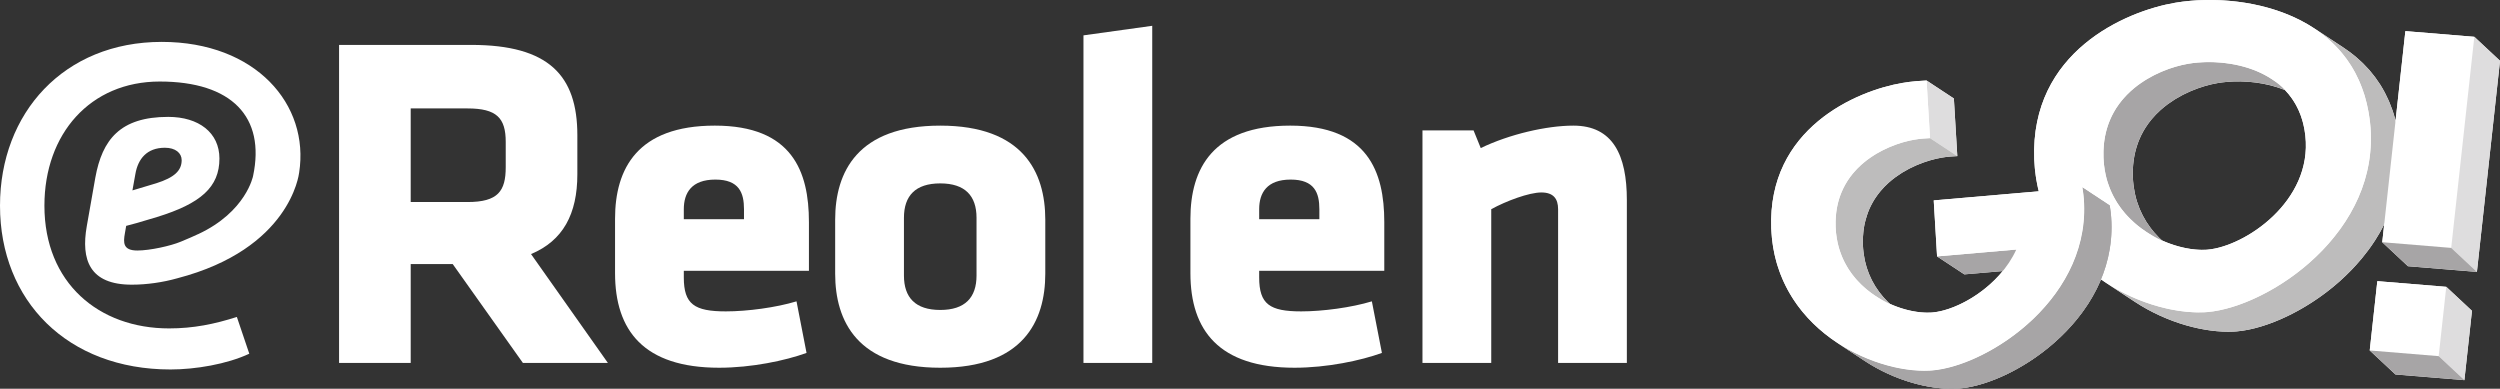 <?xml version="1.0" encoding="UTF-8" standalone="no"?>
<!-- Created with Inkscape (http://www.inkscape.org/) -->

<svg
   xmlns:dc="http://purl.org/dc/elements/1.1/"
   xmlns:cc="http://creativecommons.org/ns#"
   xmlns:rdf="http://www.w3.org/1999/02/22-rdf-syntax-ns#"
   xmlns:svg="http://www.w3.org/2000/svg"
   xmlns="http://www.w3.org/2000/svg"
   xmlns:sodipodi="http://sodipodi.sourceforge.net/DTD/sodipodi-0.dtd"
   xmlns:inkscape="http://www.inkscape.org/namespaces/inkscape"
   id="svg2"
   version="1.1"
   inkscape:version="0.91 r13725"
   xml:space="preserve"
   width="619.75"
   height="96.375"
   viewBox="0 0 619.75 96.375"
   sodipodi:docname="eReolenGo_hvid_u_bg_tagline.svg"><rect x="0" y="0" width="619.75" height="96.375" fill="#333333" stroke="none"/><defs
     id="defs6"><clipPath
       clipPathUnits="userSpaceOnUse"
       id="clipPath44"><path
         d="m 3697.81,55.484 -54.14,35.656 c 60.52,-39.855 130.34,-57.77 182.56,-55.254 1.94,0.094 3.94,0.231 5.94,0.406 113.73,9.855 321.6,147.504 299.69,349.18 -0.52,4.691 -1.2,9.121 -1.96,13.625 l 54.14,-35.657 c 0.76,-4.503 1.44,-8.933 1.96,-13.625 21.91,-201.675 -185.96,-339.324 -299.69,-349.179 -2,-0.176 -4,-0.312 -5.94,-0.406 C 3828.15,-2.285 3758.33,15.629 3697.81,55.484 Z"
         id="path46"
         inkscape:connector-curvature="0" /></clipPath></defs><sodipodi:namedview
     pagecolor="#ffffff"
     bordercolor="#666666"
     borderopacity="1"
     objecttolerance="10"
     gridtolerance="10"
     guidetolerance="10"
     inkscape:pageopacity="0"
     inkscape:pageshadow="2"
     inkscape:window-width="2495"
     inkscape:window-height="1416"
     id="namedview4"
     showgrid="false"
     inkscape:zoom="0.59217426"
     inkscape:cx="-368.13488"
     inkscape:cy="48.1875"
     inkscape:window-x="1985"
     inkscape:window-y="24"
     inkscape:window-maximized="1"
     inkscape:current-layer="svg2" /><g
     id="g10"
     inkscape:groupmode="layer"
     inkscape:label="ink_ext_XXXXXX"
     transform="matrix(1.25,0,0,-1.25,0,96.375)"><g
       id="g12"
       transform="scale(0.1,0.1)"><path
         d="m 1002.96,489.68 c 0,47.34 -17.987,66.285 -75.749,66.285 l -112.699,0 0,-185.629 112.699,0 c 60.598,0 75.749,21.797 75.749,69.137 l 0,50.207 z m -105.097,-242.43 -83.351,0 0,-196.07 -142.067,0 0,630.758 262.336,0 c 153.429,0 210.229,-60.629 210.229,-179 l 0,-77.696 c 0,-78.566 -28.39,-131.613 -91.86,-158.109 l 152.47,-215.953 -168.56,0 L 897.863,247.25"
         style="fill:#ffffff;fill-opacity:1;fill-rule:nonzero;stroke:none"
         id="path14"
         inkscape:connector-curvature="0" /><path
         d="m 1475.49,356.141 c 0,32.199 -9.45,58.714 -56.8,58.714 -47.36,0 -62.56,-26.515 -62.56,-58.714 l 0,-19.887 119.36,0 0,19.887 z m -119.36,-122.149 0,-13.258 c 0,-53.043 20.84,-67.273 83.36,-67.273 42.59,0 99.45,7.566 140.16,19.918 l 19.88,-102.277 c -41.65,-15.172 -108.89,-29.383 -173.31,-29.383 -149.63,0 -206.44,73.883 -206.44,187.523 l 0,107.949 c 0,99.446 44.51,184.676 197.9,184.676 153.46,0 186.6,-90.918 186.6,-191.285 l 0,-96.59 -248.15,0"
         style="fill:#ffffff;fill-opacity:1;fill-rule:nonzero;stroke:none"
         id="path16"
         inkscape:connector-curvature="0" /><path
         d="m 1936.65,224.5 0,114.613 c 0,43.547 -22.73,68.18 -71.95,68.18 -49.3,0 -71.99,-24.633 -71.99,-68.18 l 0,-114.613 c 0,-43.562 22.69,-68.195 71.99,-68.195 49.22,0 71.95,24.633 71.95,68.195 m -280.35,3.777 0,107.008 c 0,94.731 44.53,186.57 208.4,186.57 163.81,0 208.32,-91.839 208.32,-186.57 l 0,-107.008 c 0,-94.695 -44.51,-186.57 -208.32,-186.57 -163.87,0 -208.4,91.875 -208.4,186.57"
         style="fill:#ffffff;fill-opacity:1;fill-rule:nonzero;stroke:none"
         id="path18"
         inkscape:connector-curvature="0" /><path
         d="m 2285.11,719.824 -136.38,-18.945 0,-649.688 136.38,0 0,668.633"
         style="fill:#ffffff;fill-opacity:1;fill-rule:nonzero;stroke:none"
         id="path20"
         inkscape:connector-curvature="0" /><path
         d="m 2616.56,356.141 c 0,32.199 -9.46,58.714 -56.85,58.714 -47.36,0 -62.51,-26.515 -62.51,-58.714 l 0,-19.887 119.36,0 0,19.887 z m -119.36,-122.149 0,-13.258 c 0,-53.043 20.84,-67.273 83.35,-67.273 42.61,0 99.46,7.566 140.13,19.918 L 2740.6,71.102 c -41.65,-15.172 -108.92,-29.383 -173.31,-29.383 -149.63,0 -206.45,73.883 -206.45,187.523 l 0,107.949 c 0,99.446 44.52,184.676 197.91,184.676 153.46,0 186.57,-90.918 186.57,-191.285 l 0,-96.59 -248.12,0"
         style="fill:#ffffff;fill-opacity:1;fill-rule:nonzero;stroke:none"
         id="path22"
         inkscape:connector-curvature="0" /><path
         d="m 3090.02,51.191 0,304.957 c 0,20.844 -9.45,33.161 -33.18,33.161 -24.63,0 -70.06,-17.067 -99.41,-33.161 l 0,-304.957 -136.39,0 0,461.204 101.32,0 14.25,-35.04 c 56.82,27.454 130.7,44.504 183.71,44.504 78.61,0 106.06,-58.699 106.06,-147.722 l 0,-322.946 -136.36,0"
         style="fill:#ffffff;fill-opacity:1;fill-rule:nonzero;stroke:none"
         id="path24"
         inkscape:connector-curvature="0" /><path
         d="m 268.484,425.938 c 5.196,29.945 22.789,52.05 58.579,52.05 20.843,0 33.226,-10.402 33.226,-24.718 0,-20.84 -14.98,-34.473 -50.137,-45.629 -31.894,-9.739 -36.472,-11.02 -47.527,-14.266 l 5.859,32.563 z m 52.258,261.976 C 126.621,687.914 0,546.82 0,363.086 0,174.641 133.559,38.262 338.102,38.262 c 49.25,0 111.742,10.402 156.296,31.262 l -24.652,72.915 c -44.504,-14.215 -86.187,-22.739 -134.465,-22.739 -139.215,0 -247.199,89.961 -247.199,243.387 0,142.973 91.313,246.227 228.629,246.227 143.039,0 209.937,-70.266 185.219,-187.184 0,0 -13.563,-71.121 -109.094,-115.555 l -0.035,0.071 c -13.598,-6.325 -13.531,-6.204 -33.895,-14.797 -20.363,-8.59 -61.789,-17.664 -86.511,-17.664 -28.665,0 -28.032,15.648 -24.754,33.879 l 2.597,14.996 c 15,3.894 22.789,5.843 61.227,17.582 86.562,26.699 123.719,59.261 123.719,115.91 0,51.422 -41.032,82.648 -101.594,82.648 -95.719,0 -130.875,-45.543 -144.527,-120.402 L 172.098,322.41 c -11.7,-66.422 5.211,-115.98 89.226,-115.98 29.828,0 61.571,4.562 90.426,12.711 223.484,58.304 240.895,205.668 241.477,209.308 21.128,135.18 -85.914,259.465 -272.485,259.465"
         style="fill:#ffffff;fill-opacity:1;fill-rule:nonzero;stroke:none"
         id="path26"
         inkscape:connector-curvature="0" /><path
         d="m 4701.29,478.117 c 0,0 0,-0.015 0,-0.019 0.16,2.601 0.39,5.183 0.49,7.808 l 0,-0.011 c -0.1,-2.618 -0.33,-5.184 -0.49,-7.778 z m -2.33,-22.722 c 0,-0.008 0,-0.016 0,-0.016 0.48,3.34 0.95,6.691 1.32,10.078 0,0 0,-0.008 0,-0.012 -0.37,-3.379 -0.84,-6.718 -1.32,-10.05 z m -3.25,-18.266 c 0,-0.016 -0.01,-0.031 -0.01,-0.043 0.75,3.519 1.49,7.043 2.11,10.613 l 0,-0.015 c -0.62,-3.551 -1.36,-7.051 -2.1,-10.555 z m -4.82,-19.508 c -0.01,-0.035 -0.02,-0.07 -0.03,-0.109 1.18,4.117 2.32,8.25 3.32,12.441 l 0,-0.004 c -0.99,-4.156 -2.13,-8.25 -3.29,-12.328 z m -6.85,-21.258 c 0,-0.004 0,-0.008 -0.01,-0.011 2.02,5.457 3.87,10.992 5.57,16.593 l 0,-0.004 c -1.7,-5.597 -3.55,-11.128 -5.56,-16.578 z m -6.62,-16.429 -0.01,-0.012 c 1.73,3.965 3.31,8 4.87,12.047 -0.01,-0.043 -0.03,-0.086 -0.05,-0.125 -1.54,-4 -3.1,-7.992 -4.81,-11.91 z m -7.46,-15.883 -0.01,0 c 1.63,3.23 3.14,6.527 4.66,9.82 -0.01,-0.012 -0.01,-0.019 -0.02,-0.031 -1.51,-3.281 -3.01,-6.567 -4.63,-9.789 z m -8.73,-16.231 c 0,-0.007 -0.01,-0.011 -0.01,-0.011 1.36,2.355 2.61,4.781 3.9,7.175 0,-0.007 0,-0.011 -0.01,-0.019 -1.29,-2.383 -2.53,-4.797 -3.88,-7.145 z m -9.52,-15.613 -0.01,-0.008 c 1.41,2.184 2.73,4.438 4.1,6.66 -0.03,-0.039 -0.05,-0.074 -0.07,-0.113 -1.34,-2.18 -2.64,-4.394 -4.02,-6.539 z m -14.97,-21.266 c 0.97,1.278 1.96,2.528 2.91,3.821 -0.95,-1.282 -1.94,-2.532 -2.9,-3.809 0,-0.004 -0.01,-0.008 -0.01,-0.012 z m -13.28,-16.648 c -0.01,-0.004 -0.01,-0.008 -0.01,-0.008 1.26,1.488 2.52,2.973 3.76,4.481 -0.01,-0.004 -0.01,-0.008 -0.01,-0.008 -1.23,-1.508 -2.49,-2.985 -3.74,-4.465 z m -41.75,-42.828 0,-0.008 c 0.86,0.77 1.7,1.586 2.56,2.363 0,0 0,-0.007 -0.01,-0.011 -0.85,-0.774 -1.69,-1.582 -2.55,-2.344 z m -12.99,-11.106 c 0,-0.004 -0.01,-0.004 -0.01,-0.004 2.55,2.09 5.05,4.262 7.57,6.422 0,0 -0.01,-0.004 -0.01,-0.007 -2.51,-2.157 -5.01,-4.321 -7.55,-6.411 z m -13.28,-10.507 c -0.01,-0.004 -0.02,-0.008 -0.02,-0.016 2.51,1.918 5,3.898 7.49,5.879 l -0.01,-0.004 c -2.48,-1.973 -4.96,-3.949 -7.46,-5.859 z m -13.54,-9.911 c 0,-0.003 0,-0.007 0,-0.007 2.52,1.777 5.02,3.621 7.53,5.464 -0.02,-0.015 -0.04,-0.027 -0.06,-0.039 -2.48,-1.828 -4.96,-3.652 -7.47,-5.418 z m -13.7,-9.289 c 0,-0.004 -0.01,-0.011 -0.02,-0.015 2.53,1.648 5.05,3.351 7.56,5.066 -0.01,-0.008 -0.02,-0.015 -0.03,-0.023 -2.5,-1.7 -5,-3.391 -7.51,-5.028 z m -13.82,-8.66 c 0,-0.004 0,-0.008 0,-0.008 2.52,1.524 5.05,3.094 7.57,4.684 -0.01,-0.008 -0.02,-0.016 -0.03,-0.02 -2.51,-1.578 -5.02,-3.14 -7.54,-4.656 z m -13.85,-8.004 c -0.01,-0.008 -0.01,-0.008 -0.01,-0.008 2.51,1.391 5.02,2.825 7.54,4.286 l -0.01,-0.008 c -2.51,-1.453 -5.01,-2.883 -7.52,-4.27 z m -13.87,-7.367 c -0.01,0 -0.02,-0.004 -0.02,-0.008 2.51,1.274 5.02,2.578 7.54,3.922 -0.01,-0.008 -0.02,-0.008 -0.03,-0.012 -2.5,-1.335 -5,-2.632 -7.49,-3.902 z m -13.83,-6.699 c -0.01,-0.004 -0.01,-0.008 -0.02,-0.012 2.5,1.156 5,2.336 7.52,3.559 0,0 -0.01,-0.004 -0.02,-0.008 -2.5,-1.215 -4.99,-2.391 -7.48,-3.539 z m -27.27,-11.367 c -0.01,-0.004 -0.02,-0.008 -0.03,-0.008 2.49,0.918 4.97,1.844 7.48,2.84 0,0 -0.01,-0.004 -0.02,-0.004 -2.49,-0.988 -4.96,-1.91 -7.43,-2.828 z m -13.31,-4.633 c -0.01,-0.004 -0.02,-0.004 -0.03,-0.008 2.46,0.797 4.91,1.594 7.4,2.465 0,0 -0.01,-0.004 -0.02,-0.008 -2.47,-0.867 -4.91,-1.656 -7.35,-2.449 z m -12.3,-3.707 c 2.18,0.609 4.35,1.191 6.55,1.863 l -0.01,-0.004 c -2.2,-0.668 -4.37,-1.261 -6.54,-1.859 z m -24.43,-5.602 c 1.94,0.34 3.84,0.633 5.81,1.032 l -0.01,0 c -1.97,-0.399 -3.88,-0.711 -5.8,-1.032 z m -17.61,-2.437 c -2.16,-0.188 -4.3,-0.336 -6.4,-0.438 2.1,0.102 4.24,0.25 6.4,0.438 3.73,0.32 7.55,0.781 11.45,1.355 l 0,0 c -3.9,-0.574 -7.73,-1.035 -11.45,-1.355 z m -40.87,0.5 c 1.2,-0.113 2.37,-0.176 3.56,-0.274 -1.19,0.098 -2.36,0.161 -3.56,0.274 z m -19.35,2.5 c 1.17,-0.188 2.36,-0.41 3.52,-0.582 -1.16,0.172 -2.35,0.394 -3.52,0.582 z m 35.08,-3.473 c 1.41,-0.051 2.82,-0.101 4.21,-0.125 -1.39,0.024 -2.8,0.074 -4.21,0.125 z m -129.01,32.516 c 0.84,-0.387 1.67,-0.805 2.5,-1.184 -0.31,0.145 -0.63,0.258 -0.94,0.403 -0.53,0.238 -1.04,0.539 -1.56,0.781 z m -23.74,11.933 c -0.18,0.098 -0.35,0.207 -0.52,0.301 0.17,-0.094 0.34,-0.203 0.52,-0.301 z M 3712.45,56.227 c 1.01,-0.379 2.03,-0.781 3.04,-1.152 -0.41,0.152 -0.82,0.254 -1.23,0.406 -0.6,0.223 -1.21,0.519 -1.81,0.746 z m -45.59,20.938 c -0.14,0.082 -0.29,0.172 -0.44,0.254 0.15,-0.082 0.3,-0.172 0.44,-0.254 z m -25.31,229.477 c -0.53,4.562 -0.95,9.191 -1.13,13.964 0.18,-4.773 0.6,-9.402 1.13,-13.964 z m -0.3,39.461 c -0.27,-2.664 -0.48,-5.368 -0.63,-8.122 -0.07,-1.359 -0.15,-2.718 -0.2,-4.101 -0.1,-3.156 -0.1,-6.375 -0.04,-9.645 0,-0.011 0,-0.027 0,-0.039 -0.15,7.61 0.16,14.907 0.87,21.907 z m 49.93,97.988 0,0 c -2.59,-2.336 -5.13,-4.766 -7.6,-7.285 -0.53,-0.547 -1.05,-1.117 -1.58,-1.672 -2.06,-2.164 -4.07,-4.399 -6.02,-6.699 -0.01,-0.004 -0.01,-0.008 -0.01,-0.012 4.78,5.621 9.86,10.851 15.21,15.668 z m 105.47,49.941 c -3.52,-0.593 -7.26,-1.343 -11.17,-2.246 -0.18,-0.043 -0.37,-0.094 -0.56,-0.137 -3.75,-0.875 -7.64,-1.894 -11.66,-3.07 -0.32,-0.098 -0.66,-0.203 -0.99,-0.301 -3.91,-1.164 -7.92,-2.468 -12,-3.929 13.27,4.75 25.8,7.894 36.38,9.683 z m -49.92,-15.019 c -0.5,-0.211 -1,-0.434 -1.5,-0.653 -4.08,-1.793 -8.19,-3.738 -12.3,-5.843 8.76,4.492 17.53,8.254 26.02,11.347 -4.02,-1.465 -8.1,-3.078 -12.22,-4.851 z m -27.62,-14.242 c -0.52,-0.317 -1.04,-0.629 -1.55,-0.95 -4.07,-2.531 -8.09,-5.246 -12.03,-8.129 -0.47,-0.339 -0.94,-0.671 -1.4,-1.015 -4,-2.977 -7.9,-6.141 -11.7,-9.496 l 0,-0.004 c 12.44,10.988 26.09,19.894 39.82,26.992 -0.3,-0.156 -0.6,-0.313 -0.9,-0.469 -4.1,-2.144 -8.19,-4.453 -12.24,-6.929 z M 3691.09,65.047 c -0.71,0.324 -1.42,0.68 -2.13,1.008 0.71,-0.328 1.42,-0.684 2.13,-1.008 z m 8.61,133.859 c 0.07,-0.062 0.14,-0.133 0.22,-0.199 -6.29,5.356 -12.27,11.172 -17.86,17.457 2.65,-2.98 5.37,-5.879 8.19,-8.648 0.57,-0.563 1.16,-1.09 1.74,-1.645 2.51,-2.402 5.08,-4.723 7.71,-6.965 z m -27.79,29.809 c 0.71,-0.969 1.43,-1.91 2.16,-2.86 1.8,-2.351 3.66,-4.644 5.56,-6.886 0.15,-0.172 0.29,-0.352 0.43,-0.531 -5.07,5.906 -9.78,12.21 -14.07,18.917 1.89,-2.957 3.86,-5.839 5.92,-8.64 z m -7.6,184.105 c 3.17,4.891 6.59,9.524 10.22,13.91 l -0.01,-0.003 c -3.62,-4.383 -7.04,-9.012 -10.21,-13.903 l 0,-0.004 z m 0,-172.754 c -1.73,2.821 -3.38,5.707 -4.94,8.668 1.56,-2.961 3.22,-5.839 4.94,-8.668 z m -7.8,159.145 c 2.28,4.516 4.73,8.871 7.39,13.012 0,0 0,0 0,-0.004 -2.65,-4.137 -5.1,-8.485 -7.38,-12.992 0,-0.008 0,-0.012 -0.01,-0.016 z m -2.84,-138.516 c 1.22,-2.855 2.52,-5.652 3.88,-8.394 0.47,-0.942 0.93,-1.891 1.41,-2.824 -2.37,4.535 -4.53,9.234 -6.5,14.093 0.4,-0.965 0.8,-1.922 1.21,-2.875 z m -3.38,124.348 c 1.66,4.379 3.46,8.629 5.46,12.699 0,-0.004 0,-0.008 0,-0.012 -2,-4.066 -3.8,-8.308 -5.45,-12.679 0,-0.004 0,-0.004 -0.01,-0.008 z m -5.08,-16.188 c 1.21,4.778 2.62,9.387 4.21,13.844 -1.59,-4.457 -3,-9.066 -4.21,-13.844 z m 6.84,-104.242 c -1.24,3.11 -2.38,6.289 -3.44,9.532 1.06,-3.239 2.2,-6.422 3.44,-9.532 z m -9.24,92.785 c 0.44,2.54 0.92,5.043 1.47,7.5 l 0,-0.003 c -0.35,-1.579 -0.7,-3.161 -1.01,-4.774 -0.17,-0.894 -0.31,-1.812 -0.46,-2.723 z m -1.09,-7.054 c 0.21,1.676 0.47,3.328 0.73,4.972 -0.26,-1.644 -0.52,-3.296 -0.73,-4.972 z m 2.09,-57.805 c 0.25,-1.266 0.49,-2.539 0.77,-3.785 0.89,-3.957 1.91,-7.824 3.06,-11.606 -2.73,8.977 -4.73,18.469 -5.95,28.446 0.14,-1.039 0.28,-2.078 0.42,-3.114 0.48,-3.375 1.04,-6.687 1.7,-9.941 z m 64.13,-100.289 c 0.88,-0.676 1.76,-1.375 2.65,-2.035 2.69,-1.981 5.42,-3.891 8.18,-5.723 -5.66,3.746 -11.17,7.836 -16.49,12.227 0,-0.004 0,-0.004 0.01,-0.008 1.85,-1.531 3.74,-3.008 5.65,-4.461 z m 97.41,-156.297 c 0.56,-0.027 1.1,-0.023 1.66,-0.047 -0.56,0.023 -1.1,0.019 -1.66,0.047 z m -22.22,2.082 c 0.91,-0.121 1.82,-0.215 2.73,-0.332 -0.92,0.117 -1.81,0.207 -2.73,0.332 z m -23.14,4.094 c 1.09,-0.234 2.18,-0.453 3.26,-0.68 -1.09,0.227 -2.17,0.445 -3.26,0.68 z m -23.7,6.082 c 1.12,-0.332 2.25,-0.668 3.37,-0.988 -1.12,0.32 -2.24,0.656 -3.37,0.988 z m 436.25,437.191 c -0.3,-2.871 -0.52,-5.789 -0.69,-8.754 0.17,2.965 0.39,5.883 0.69,8.754 z m -0.9,-13.168 c -0.11,-3.402 -0.11,-6.879 -0.04,-10.406 -0.07,3.527 -0.07,7.004 0.04,10.406 z m 54.62,118.633 0,-0.004 c -2.79,-2.511 -5.52,-5.125 -8.17,-7.836 -0.58,-0.586 -1.13,-1.195 -1.7,-1.793 -2.21,-2.328 -4.37,-4.73 -6.48,-7.207 5.14,6.043 10.61,11.664 16.35,16.84 z m 88.19,47.821 c -0.32,-0.094 -0.64,-0.196 -0.96,-0.29 -4.21,-1.253 -8.53,-2.656 -12.93,-4.234 -0.47,-0.164 -0.93,-0.34 -1.39,-0.512 -4.33,-1.574 -8.72,-3.308 -13.15,-5.211 -0.54,-0.238 -1.09,-0.48 -1.64,-0.718 -4.38,-1.922 -8.79,-4.012 -13.2,-6.274 -0.51,-0.254 -1,-0.515 -1.51,-0.777 15.31,7.984 30.7,13.891 44.78,18.016 z m 43.84,8.257 c 5.47,0.477 11.13,0.762 16.92,0.883 -5.79,-0.121 -11.45,-0.406 -16.92,-0.883 -6.48,-0.558 -12.7,-1.359 -18.59,-2.363 -3.79,-0.637 -7.82,-1.445 -12.02,-2.414 4.2,0.969 8.23,1.777 12.02,2.414 5.89,1.004 12.11,1.805 18.59,2.363 z m 34.87,0.645 c -5.61,0.254 -11.14,0.34 -16.55,0.254 5.42,0.086 10.94,0.004 16.55,-0.254 z m 95.51,-23.785 c 5.62,-2.875 11.11,-6.02 16.39,-9.489 -5.28,3.469 -10.77,6.614 -16.39,9.489 z m -17.78,7.949 c 5.53,-2.156 10.97,-4.559 16.28,-7.211 -5.31,2.652 -10.75,5.055 -16.28,7.211 z m -18.8,6.351 c 5.72,-1.648 11.38,-3.523 16.96,-5.64 -5.58,2.113 -11.24,3.992 -16.96,5.64 z m -19.9,4.84 c 6.18,-1.218 12.36,-2.703 18.48,-4.422 -6.12,1.719 -12.3,3.204 -18.48,4.422 z m -18.61,2.942 c 6.11,-0.746 12.26,-1.699 18.4,-2.903 -6.14,1.204 -12.29,2.157 -18.4,2.903 z m -18.58,1.609 c 5.61,-0.293 11.29,-0.766 17.01,-1.433 -5.72,0.667 -11.4,1.14 -17.01,1.433 z m -80.46,-8.777 c 4.5,1.316 8.86,2.457 13.04,3.426 -0.16,-0.04 -0.33,-0.082 -0.49,-0.122 -4.03,-0.941 -8.23,-2.039 -12.55,-3.304 z m -86.92,-46.668 0,0 c 13.08,11.551 27.4,20.961 41.83,28.504 -4.4,-2.301 -8.79,-4.782 -13.14,-7.438 -0.56,-0.34 -1.12,-0.679 -1.68,-1.027 -4.37,-2.723 -8.69,-5.637 -12.93,-8.735 -0.51,-0.371 -1.01,-0.73 -1.52,-1.101 -4.29,-3.195 -8.48,-6.602 -12.56,-10.203 z m 7.95,-265.156 c -6.72,5.722 -13.11,11.929 -19.09,18.632 4.72,-5.261 9.72,-10.179 14.9,-14.847 1.38,-1.25 2.73,-2.539 4.14,-3.746 0.02,-0.012 0.03,-0.028 0.05,-0.039 z m 30.26,-159.157 c -1.59,0.516 -3.17,1.055 -4.75,1.59 1.58,-0.531 3.17,-1.078 4.75,-1.59 z m 17.76,-5.289 c -0.24,0.063 -0.48,0.114 -0.72,0.18 0.24,-0.066 0.48,-0.113 0.72,-0.18 z m 20.87,-4.871 c -1.57,0.317 -3.13,0.637 -4.71,0.981 1.58,-0.344 3.15,-0.664 4.71,-0.981 z m -58.42,160.942 c 3.24,-2.411 6.51,-4.735 9.85,-6.938 -3.34,2.203 -6.61,4.527 -9.85,6.938 z m -7.92,6.218 c 1.79,-1.445 3.59,-2.867 5.41,-4.261 0.38,-0.293 0.76,-0.594 1.13,-0.899 -2.2,1.676 -4.38,3.391 -6.54,5.16 z m 9.34,-150.5 c -1.37,0.524 -2.74,1.016 -4.11,1.563 1.37,-0.543 2.74,-1.039 4.11,-1.563 z m -42.01,184.922 c 0.76,-1.043 1.55,-2.058 2.33,-3.078 1.93,-2.527 3.93,-4.992 5.97,-7.394 0.16,-0.188 0.32,-0.383 0.47,-0.579 -5.45,6.348 -10.52,13.118 -15.12,20.325 2.03,-3.176 4.15,-6.266 6.35,-9.274 z m -8.09,198.082 c 3.41,5.254 7.09,10.227 10.98,14.942 -3.89,-4.711 -7.56,-9.68 -10.97,-14.934 l -0.01,-0.008 z m -0.08,-185.875 c -1.86,3.035 -3.63,6.145 -5.32,9.328 1.69,-3.187 3.47,-6.289 5.32,-9.328 z m -8.31,171.223 c 2.45,4.848 5.08,9.527 7.94,13.98 -2.86,-4.453 -5.49,-9.132 -7.94,-13.98 l 0,0 z m -6.7,-15.254 c 1.78,4.707 3.72,9.269 5.87,13.648 -2.15,-4.379 -4.09,-8.941 -5.87,-13.648 z m 2.28,-130.719 c 0.43,-1.031 0.86,-2.054 1.3,-3.074 1.31,-3.07 2.7,-6.074 4.17,-9.016 0.51,-1.031 1.01,-2.062 1.53,-3.082 -2.55,4.883 -4.88,9.942 -7,15.172 z m -12.91,61.317 c 0.19,-5.133 0.64,-10.106 1.21,-15.008 -0.57,4.902 -1.02,9.875 -1.21,15.008 z m 12.47,-60.196 c -1.33,3.348 -2.56,6.766 -3.69,10.254 1.14,-3.48 2.36,-6.906 3.69,-10.254 z m -7.31,112.157 c 1.29,5.144 2.81,10.109 4.53,14.906 l 0,-0.004 c -1.72,-4.797 -3.24,-9.762 -4.53,-14.902 z m -2.09,-9.395 c 0.33,1.73 0.7,3.426 1.08,5.117 l 0,-0.004 c -0.38,-1.691 -0.75,-3.386 -1.08,-5.113 z m -1.68,-10.531 c 0.23,1.797 0.51,3.558 0.79,5.32 -0.28,-1.762 -0.56,-3.523 -0.79,-5.32 z m 2.23,-62.196 c 0.28,-1.367 0.53,-2.742 0.83,-4.089 0.96,-4.246 2.06,-8.403 3.28,-12.465 -2.92,9.633 -5.06,19.82 -6.37,30.527 0.14,-1.098 0.29,-2.187 0.45,-3.277 0.5,-3.629 1.11,-7.192 1.81,-10.696 z m 202.98,-151.894 c -1.33,-0.113 -2.64,-0.203 -3.94,-0.266 -24.94,-1.207 -56.14,4.809 -86.53,18.442 -1.89,1.73 -3.79,3.449 -5.61,5.281 -0.67,0.66 -1.29,1.371 -1.94,2.043 -2.81,2.898 -5.58,5.844 -8.22,8.941 -2.05,2.41 -4.05,4.879 -5.99,7.41 -0.77,1.016 -1.56,2.028 -2.31,3.067 -2.32,3.168 -4.57,6.414 -6.7,9.766 -0.19,0.308 -0.41,0.597 -0.6,0.91 -2.29,3.656 -4.42,7.445 -6.46,11.32 -0.58,1.105 -1.12,2.242 -1.68,3.363 -1.46,2.946 -2.85,5.953 -4.17,9.024 -0.53,1.234 -1.06,2.461 -1.56,3.715 -1.6,4 -3.1,8.078 -4.43,12.285 -0.06,0.203 -0.14,0.394 -0.2,0.601 -1.37,4.395 -2.53,8.934 -3.57,13.555 -0.3,1.34 -0.55,2.715 -0.83,4.078 -0.7,3.496 -1.3,7.059 -1.81,10.684 -0.2,1.441 -0.42,2.875 -0.59,4.34 -0.58,4.945 -1.03,9.964 -1.22,15.136 -0.44,11.305 0.1,21.953 1.4,32.043 0.23,1.793 0.5,3.559 0.78,5.317 0.28,1.746 0.56,3.492 0.89,5.203 0.33,1.73 0.7,3.426 1.08,5.121 0.32,1.437 0.65,2.867 1.01,4.277 1.29,5.141 2.81,10.102 4.53,14.895 0.3,0.855 0.62,1.703 0.94,2.55 1.78,4.708 3.72,9.274 5.87,13.649 0.27,0.547 0.56,1.066 0.83,1.601 2.45,4.848 5.08,9.528 7.94,13.977 0.15,0.238 0.31,0.461 0.47,0.695 3.4,5.25 7.08,10.219 10.96,14.926 0.52,0.621 1.05,1.223 1.57,1.836 2.1,2.481 4.27,4.891 6.49,7.223 0.56,0.59 1.11,1.199 1.68,1.777 2.66,2.715 5.38,5.324 8.17,7.836 0.46,0.41 0.92,0.797 1.38,1.199 4.07,3.598 8.27,7 12.55,10.192 0.51,0.379 1.02,0.742 1.53,1.113 4.24,3.094 8.55,6.008 12.92,8.726 0.56,0.348 1.12,0.692 1.68,1.032 4.35,2.656 8.74,5.136 13.15,7.437 0.57,0.301 1.14,0.602 1.71,0.895 4.42,2.261 8.83,4.351 13.22,6.273 0.54,0.238 1.09,0.481 1.63,0.711 4.43,1.906 8.82,3.641 13.15,5.219 0.46,0.168 0.93,0.348 1.39,0.512 4.4,1.574 8.72,2.98 12.93,4.234 0.35,0.102 0.7,0.215 1.05,0.316 4.32,1.266 8.52,2.364 12.55,3.309 0.19,0.043 0.4,0.098 0.59,0.141 4.2,0.972 8.23,1.777 12.02,2.418 5.89,1.003 12.11,1.8 18.59,2.363 34.93,3.027 77.26,-0.942 115.13,-16.309 21.08,-22 36.1,-51.574 40.33,-90.617 14.23,-130.379 -120.16,-219.406 -193.75,-225.785 z m 251.9,405.66 c -1.2,1.207 -2.39,2.43 -3.61,3.609 0.61,-0.574 1.23,-1.144 1.83,-1.734 0.61,-0.601 1.17,-1.266 1.78,-1.875 z m 12.18,-13.187 c -1.28,1.5 -2.59,2.968 -3.91,4.433 0.46,-0.515 0.96,-0.98 1.42,-1.496 0.85,-0.961 1.66,-1.957 2.49,-2.937 z m 9.56,-11.965 c -0.86,1.156 -1.76,2.277 -2.64,3.414 0.31,-0.391 0.63,-0.758 0.93,-1.149 0.57,-0.75 1.14,-1.511 1.71,-2.265 z m 10.52,-15.184 c 0.03,-0.035 0.05,-0.078 0.07,-0.113 -0.66,1.058 -1.4,2.043 -2.08,3.086 0.28,-0.422 0.58,-0.813 0.86,-1.238 0.37,-0.59 0.78,-1.141 1.15,-1.735 z m 10.82,-19.305 c -0.26,0.5 -0.5,1.02 -0.75,1.516 0.12,-0.254 0.25,-0.504 0.38,-0.758 0.13,-0.246 0.24,-0.511 0.37,-0.758 z m 8.12,-17.808 c -0.66,1.594 -1.3,3.203 -1.98,4.773 0.38,-0.847 0.76,-1.691 1.12,-2.55 0.3,-0.723 0.56,-1.497 0.86,-2.223 z m 5.49,-14.313 c 0.38,-1.125 0.67,-2.343 1.04,-3.488 -0.75,2.309 -1.51,4.598 -2.32,6.852 0.26,-0.723 0.57,-1.399 0.82,-2.125 0.14,-0.418 0.32,-0.817 0.46,-1.239 z m 6.13,-21.156 c -0.52,2.086 -1.09,4.137 -1.66,6.184 0.24,-0.848 0.52,-1.645 0.75,-2.496 0.32,-1.211 0.62,-2.454 0.91,-3.688 z m 3.84,-17.609 c -0.23,1.226 -0.49,2.418 -0.74,3.633 0.1,-0.497 0.23,-0.973 0.33,-1.473 0.14,-0.719 0.27,-1.442 0.41,-2.16 z m 3.51,-23.426 c 0,0.07 0,0.144 -0.01,0.219 -0.01,0.039 -0.01,0.074 -0.02,0.113 0.01,-0.039 0.01,-0.074 0.02,-0.113 0.01,-0.075 0.01,-0.149 0.01,-0.219 z m 1.52,-26.828 c 0,-0.02 0,-0.035 0,-0.055 -0.03,2.047 0.05,4.067 -0.03,6.125 0,0 0,-0.004 0,-0.008 0.07,-2.039 0,-4.035 0.03,-6.062 z m 205.24,197.246 -136.74,11.269 -19.46,-177.679 c -0.19,0.789 -0.37,1.582 -0.58,2.359 -1.59,5.969 -3.3,11.82 -5.22,17.469 -0.14,0.422 -0.31,0.816 -0.46,1.238 -1.82,5.242 -3.8,10.32 -5.89,15.293 -0.68,1.61 -1.39,3.184 -2.09,4.766 -1.76,3.945 -3.61,7.804 -5.54,11.582 -0.71,1.394 -1.4,2.812 -2.13,4.183 -2.64,4.926 -5.4,9.735 -8.31,14.364 -0.38,0.593 -0.79,1.148 -1.17,1.738 -2.6,4.047 -5.31,7.969 -8.11,11.789 -0.98,1.328 -1.97,2.633 -2.97,3.934 -2.47,3.226 -5.01,6.367 -7.62,9.429 -0.63,0.735 -1.2,1.539 -1.83,2.266 -0.29,0.324 -0.6,0.609 -0.89,0.934 -3.7,4.191 -7.52,8.238 -11.46,12.125 -0.83,0.816 -1.69,1.589 -2.53,2.394 -3.32,3.18 -6.72,6.258 -10.2,9.234 -0.64,0.547 -1.24,1.161 -1.88,1.704 -0.53,0.445 -1.1,0.843 -1.63,1.285 -2.48,2.047 -5.01,4.019 -7.56,5.965 -1.22,0.937 -2.43,1.906 -3.67,2.82 -3.8,2.797 -7.65,5.512 -11.58,8.101 l -58.24,38.36 c 0.05,-0.035 0.09,-0.071 0.14,-0.106 -73.62,48.559 -169.64,61.121 -244.86,54.602 -10.7,-0.926 -20.97,-2.238 -30.71,-3.891 -97.78,-16.613 -287.69,-96.988 -279.55,-310.472 0.84,-22.481 4.03,-43.579 8.99,-63.465 l -35.98,-3.117 -172.37,-14.942 6.63,-111.031 54.14,-35.656 76.1,6.597 c -39.73,-48.644 -99.18,-78.675 -139.27,-82.152 -1.25,-0.105 -2.46,-0.188 -3.67,-0.246 -23.24,-1.125 -52.29,4.48 -80.58,17.191 -0.73,0.676 -1.48,1.305 -2.2,1.992 -0.57,0.543 -1.16,1.071 -1.73,1.625 -2.93,2.883 -5.77,5.895 -8.53,9.004 -0.71,0.809 -1.4,1.645 -2.1,2.465 -1.9,2.235 -3.75,4.524 -5.55,6.871 -0.72,0.95 -1.45,1.895 -2.16,2.864 -2.16,2.945 -4.25,5.961 -6.22,9.078 -0.19,0.289 -0.39,0.558 -0.57,0.847 -2.12,3.403 -4.11,6.926 -6,10.532 -0.54,1.027 -1.05,2.086 -1.57,3.129 -1.36,2.742 -2.66,5.543 -3.88,8.398 -0.49,1.145 -0.99,2.281 -1.45,3.445 -1.49,3.719 -2.89,7.508 -4.12,11.418 -0.06,0.196 -0.14,0.383 -0.2,0.578 -1.27,4.086 -2.35,8.309 -3.32,12.606 -0.28,1.25 -0.52,2.527 -0.77,3.797 -0.66,3.254 -1.22,6.57 -1.7,9.941 -0.18,1.344 -0.39,2.676 -0.55,4.035 -0.53,4.598 -0.96,9.27 -1.14,14.086 -0.05,1.227 -0.01,2.403 -0.04,3.617 -0.06,3.274 -0.06,6.504 0.04,9.668 0.05,1.375 0.13,2.727 0.2,4.082 0.15,2.758 0.36,5.473 0.64,8.141 0.14,1.414 0.28,2.84 0.46,4.231 0.21,1.675 0.47,3.32 0.73,4.96 0.26,1.622 0.52,3.239 0.82,4.829 0.31,1.605 0.66,3.179 1.01,4.753 0.48,2.161 1.08,4.223 1.65,6.317 0.84,3.109 1.76,6.148 2.77,9.121 0.54,1.574 1.02,3.191 1.6,4.727 1.65,4.375 3.45,8.621 5.45,12.683 0.25,0.504 0.52,0.988 0.77,1.485 2.28,4.507 4.72,8.863 7.38,13 0.13,0.207 0.28,0.402 0.41,0.609 3.17,4.887 6.59,9.512 10.21,13.894 0.48,0.582 0.98,1.145 1.46,1.715 1.96,2.301 3.96,4.532 6.02,6.696 0.53,0.554 1.05,1.125 1.58,1.671 2.47,2.52 5.01,4.95 7.6,7.282 0.41,0.375 0.84,0.726 1.26,1.097 3.79,3.352 7.7,6.52 11.69,9.493 0.46,0.343 0.93,0.675 1.39,1.015 3.95,2.887 7.97,5.598 12.04,8.129 0.51,0.32 1.03,0.637 1.55,0.949 4.05,2.477 8.14,4.785 12.24,6.93 0.52,0.273 1.05,0.547 1.57,0.816 4.11,2.106 8.23,4.051 12.31,5.84 0.5,0.223 1,0.446 1.5,0.66 4.13,1.774 8.22,3.387 12.25,4.856 0.42,0.156 0.85,0.316 1.27,0.469 4.09,1.464 8.11,2.773 12.02,3.937 0.33,0.098 0.67,0.203 0.99,0.301 4.02,1.176 7.92,2.195 11.66,3.07 0.18,0.043 0.38,0.094 0.56,0.137 3.91,0.902 7.65,1.652 11.17,2.246 5.47,0.949 11.23,1.68 17.23,2.199 4.45,0.387 9.03,0.656 13.72,0.817 l -6.82,114.25 -54.14,35.66 c -6.67,-0.254 -13.21,-0.664 -19.59,-1.215 -9.95,-0.863 -19.5,-2.078 -28.54,-3.625 -90.82,-15.434 -267.44,-90.16 -259.87,-288.527 4.06,-106.727 61.97,-181.746 132.07,-227.5 -0.39,0.25 -0.79,0.453 -1.18,0.707 l 54.14,-35.656 c 7.57,-4.981 15.28,-9.621 23.08,-13.918 15.6,-8.602 31.58,-15.84 47.51,-21.742 39.82,-14.758 79.33,-21.164 111.97,-19.594 1.94,0.094 3.94,0.23 5.94,0.406 3.47,0.301 7.02,0.727 10.65,1.262 1.21,0.18 2.47,0.438 3.7,0.641 2.45,0.41 4.89,0.809 7.41,1.32 1.5,0.305 3.05,0.691 4.58,1.035 2.3,0.516 4.6,1.02 6.95,1.617 1.65,0.422 3.34,0.918 5.02,1.379 2.27,0.629 4.54,1.246 6.85,1.945 1.77,0.539 3.57,1.141 5.36,1.723 2.27,0.738 4.54,1.469 6.84,2.277 1.83,0.641 3.68,1.34 5.53,2.027 2.29,0.852 4.59,1.707 6.91,2.625 1.89,0.75 3.8,1.551 5.71,2.348 2.3,0.957 4.59,1.922 6.9,2.941 1.95,0.859 3.9,1.758 5.86,2.664 2.3,1.066 4.61,2.148 6.92,3.273 1.96,0.957 3.93,1.942 5.9,2.942 2.33,1.183 4.65,2.391 6.98,3.629 1.97,1.051 3.94,2.121 5.92,3.219 2.33,1.289 4.65,2.613 6.98,3.965 1.97,1.145 3.94,2.301 5.91,3.484 2.33,1.402 4.65,2.844 6.97,4.305 1.96,1.234 3.92,2.473 5.88,3.75 2.32,1.512 4.62,3.07 6.93,4.641 1.94,1.32 3.88,2.633 5.81,3.996 2.31,1.633 4.61,3.32 6.91,5.012 1.89,1.387 3.77,2.762 5.65,4.188 2.32,1.77 4.62,3.602 6.92,5.434 1.82,1.445 3.64,2.863 5.44,4.344 2.33,1.922 4.63,3.91 6.94,5.894 1.71,1.477 3.45,2.922 5.14,4.43 0.31,0.274 0.63,0.527 0.93,0.801 0.48,0.43 0.92,0.91 1.4,1.344 6.04,5.453 11.94,11.109 17.68,16.976 0.64,0.649 1.29,1.262 1.92,1.914 5.82,6.032 11.42,12.321 16.87,18.77 0.57,0.684 1.21,1.301 1.78,1.988 0.58,0.7 1.11,1.45 1.69,2.153 3.04,3.714 5.99,7.507 8.88,11.351 0.99,1.313 2.02,2.586 2.99,3.914 3.78,5.164 7.42,10.438 10.9,15.824 0.15,0.227 0.32,0.438 0.46,0.665 1.17,1.812 2.23,3.699 3.36,5.535 1.69,2.754 3.42,5.496 5.03,8.308 1.27,2.203 2.44,4.469 3.65,6.703 1.51,2.793 3.05,5.567 4.48,8.407 0.22,0.437 0.47,0.851 0.69,1.289 1.27,2.57 2.42,5.215 3.62,7.824 0.87,1.883 1.79,3.738 2.62,5.641 0.67,1.539 1.27,3.109 1.92,4.66 3.18,-2.231 6.38,-4.43 9.61,-6.543 -0.4,0.261 -0.82,0.472 -1.22,0.734 l 0.01,-0.004 0,0 58.23,-38.351 c 65.13,-42.891 140.29,-62.172 196.47,-59.465 2.1,0.101 4.24,0.246 6.4,0.433 3.72,0.325 7.55,0.786 11.45,1.36 1.3,0.191 2.65,0.469 3.97,0.687 2.64,0.442 5.28,0.875 7.99,1.426 1.61,0.324 3.27,0.738 4.91,1.106 2.47,0.554 4.94,1.097 7.47,1.742 1.8,0.457 3.63,0.992 5.45,1.496 2.44,0.672 4.87,1.332 7.34,2.086 1.91,0.574 3.83,1.222 5.76,1.847 2.44,0.793 4.88,1.582 7.35,2.45 1.98,0.691 3.97,1.445 5.96,2.183 2.47,0.914 4.94,1.836 7.44,2.824 2.02,0.805 4.06,1.661 6.11,2.512 2.48,1.035 4.97,2.082 7.47,3.188 2.08,0.918 4.17,1.879 6.26,2.847 2.49,1.149 4.98,2.321 7.48,3.535 2.1,1.028 4.21,2.083 6.33,3.157 2.5,1.269 5,2.57 7.51,3.91 2.13,1.129 4.24,2.277 6.37,3.457 2.51,1.391 5.01,2.816 7.52,4.269 2.11,1.227 4.22,2.465 6.33,3.739 2.52,1.511 5.03,3.074 7.54,4.652 2.1,1.32 4.19,2.641 6.28,4.004 2.52,1.641 5.02,3.336 7.52,5.039 2.06,1.402 4.12,2.801 6.18,4.246 2.51,1.77 5,3.602 7.49,5.434 2.02,1.484 4.04,2.957 6.04,4.48 2.5,1.906 4.97,3.875 7.45,5.844 1.95,1.551 3.91,3.082 5.85,4.672 2.53,2.086 5.02,4.242 7.52,6.394 1.82,1.567 3.66,3.102 5.47,4.703 0.33,0.297 0.68,0.575 1.01,0.875 0.52,0.469 1.01,0.997 1.53,1.469 6.48,5.856 12.82,11.934 18.99,18.239 0.68,0.695 1.39,1.359 2.06,2.058 6.27,6.488 12.29,13.25 18.15,20.188 0.62,0.734 1.31,1.402 1.92,2.14 0.63,0.754 1.2,1.563 1.82,2.324 3.27,3.993 6.44,8.063 9.55,12.196 1.07,1.414 2.17,2.793 3.22,4.222 4.06,5.555 7.98,11.227 11.73,17.024 0.16,0.242 0.33,0.469 0.49,0.711 1.25,1.933 2.37,3.949 3.58,5.91 1.84,2.984 3.71,5.945 5.45,8.992 1.36,2.356 2.6,4.774 3.9,7.16 1.64,3.02 3.3,6.02 4.84,9.09 0.05,0.102 0.11,0.199 0.16,0.301 l -3.87,-35.367 50.97,-47.59 136.74,-11.27 45.84,418.633 -50.97,47.594"
         style="fill:#ffffff;fill-opacity:1;fill-rule:nonzero;stroke:none"
         id="path28"
         inkscape:connector-curvature="0" /><path
         d="m 4714.71,213.406 -15.05,-137.449 50.97,-47.594 136.74,-11.27 15.05,137.449 -50.97,47.594 -136.74,11.269"
         style="fill:#ffffff;fill-opacity:1;fill-rule:nonzero;stroke:none"
         id="path30"
         inkscape:connector-curvature="0" /><path
         d="m 4505.27,614.199 c -44.21,29.114 -101.82,36.664 -146.98,32.746 -6.48,-0.558 -12.7,-1.359 -18.59,-2.363 -3.79,-0.637 -7.82,-1.445 -12.02,-2.414 -0.2,-0.047 -0.4,-0.102 -0.59,-0.145 -4.03,-0.941 -8.23,-2.039 -12.55,-3.304 -0.35,-0.102 -0.7,-0.215 -1.05,-0.321 -4.21,-1.253 -8.53,-2.656 -12.93,-4.234 -0.47,-0.164 -0.93,-0.34 -1.39,-0.512 -4.33,-1.574 -8.72,-3.308 -13.15,-5.211 -0.54,-0.238 -1.09,-0.48 -1.64,-0.718 -4.38,-1.922 -8.79,-4.012 -13.2,-6.274 -0.58,-0.293 -1.15,-0.59 -1.73,-0.894 -4.4,-2.301 -8.79,-4.782 -13.14,-7.438 -0.56,-0.34 -1.12,-0.679 -1.68,-1.027 -4.37,-2.723 -8.69,-5.637 -12.93,-8.735 -0.51,-0.371 -1.01,-0.73 -1.52,-1.101 -4.29,-3.195 -8.48,-6.602 -12.56,-10.203 -0.26,-0.231 -0.55,-0.422 -0.81,-0.656 -0.19,-0.168 -0.36,-0.36 -0.55,-0.532 -2.79,-2.511 -5.52,-5.125 -8.17,-7.836 -0.58,-0.586 -1.13,-1.195 -1.7,-1.793 -2.22,-2.328 -4.38,-4.734 -6.48,-7.211 -0.39,-0.449 -0.8,-0.855 -1.18,-1.308 -0.14,-0.164 -0.25,-0.363 -0.39,-0.527 -3.89,-4.715 -7.56,-9.684 -10.97,-14.938 -0.1,-0.156 -0.23,-0.289 -0.33,-0.449 -0.05,-0.074 -0.08,-0.156 -0.13,-0.231 -2.86,-4.453 -5.49,-9.132 -7.94,-13.98 -0.18,-0.36 -0.41,-0.672 -0.58,-1.031 -0.1,-0.184 -0.16,-0.387 -0.25,-0.571 -2.15,-4.383 -4.09,-8.949 -5.87,-13.66 -0.18,-0.469 -0.41,-0.89 -0.58,-1.363 -0.14,-0.375 -0.23,-0.793 -0.36,-1.168 -1.72,-4.797 -3.24,-9.762 -4.53,-14.906 -0.1,-0.383 -0.25,-0.727 -0.34,-1.114 -0.25,-1.031 -0.44,-2.117 -0.67,-3.164 -0.38,-1.691 -0.75,-3.39 -1.08,-5.121 -0.33,-1.707 -0.61,-3.449 -0.89,-5.195 -0.28,-1.766 -0.56,-3.531 -0.79,-5.336 -0.08,-0.676 -0.21,-1.32 -0.29,-2.004 -1.06,-9.062 -1.47,-18.594 -1.15,-28.617 0.01,-0.469 0.03,-0.938 0.05,-1.406 0.19,-5.18 0.64,-10.204 1.22,-15.149 0.17,-1.457 0.38,-2.883 0.59,-4.316 0.5,-3.629 1.11,-7.192 1.81,-10.696 0.28,-1.367 0.53,-2.742 0.83,-4.089 1.05,-4.618 2.2,-9.153 3.57,-13.547 0.06,-0.203 0.14,-0.395 0.2,-0.598 1.33,-4.211 2.83,-8.293 4.43,-12.293 0.5,-1.254 1.03,-2.473 1.56,-3.703 1.31,-3.07 2.7,-6.074 4.17,-9.016 0.56,-1.132 1.1,-2.273 1.69,-3.386 2.03,-3.868 4.16,-7.657 6.44,-11.305 0.21,-0.324 0.43,-0.625 0.64,-0.949 2.12,-3.34 4.35,-6.574 6.66,-9.727 0.76,-1.043 1.55,-2.058 2.33,-3.078 1.93,-2.527 3.93,-4.992 5.97,-7.394 0.5,-0.586 0.96,-1.227 1.46,-1.805 l 0.18,-0.117 0,-0.004 -0.18,0.121 c 5.07,-5.805 10.54,-11.125 16.17,-16.203 1.38,-1.25 2.73,-2.539 4.14,-3.746 0.43,-0.364 0.83,-0.774 1.26,-1.137 2.21,-1.848 4.48,-3.578 6.75,-5.32 0.72,-0.559 1.42,-1.153 2.15,-1.7 3.45,-2.578 6.94,-5.058 10.5,-7.402 0.01,-0.008 0.02,-0.016 0.03,-0.023 l 58.24,-38.36 c -3.68,2.426 -7.29,4.996 -10.84,7.676 -0.78,0.582 -1.52,1.211 -2.29,1.801 -2.75,2.14 -5.48,4.344 -8.14,6.636 -1.26,1.079 -2.46,2.231 -3.7,3.34 -2.47,2.246 -4.95,4.504 -7.32,6.891 -0.67,0.66 -1.29,1.371 -1.94,2.043 -2.81,2.898 -5.58,5.844 -8.22,8.941 -2.05,2.41 -4.05,4.879 -5.99,7.41 -0.77,1.016 -1.56,2.028 -2.31,3.067 -2.32,3.168 -4.57,6.414 -6.7,9.766 -0.19,0.308 -0.41,0.597 -0.6,0.91 -2.29,3.656 -4.42,7.445 -6.46,11.32 -0.58,1.105 -1.12,2.242 -1.68,3.363 -1.46,2.946 -2.85,5.953 -4.17,9.024 -0.53,1.234 -1.06,2.461 -1.56,3.715 -1.6,4 -3.1,8.078 -4.43,12.285 -0.06,0.203 -0.14,0.394 -0.2,0.601 -1.37,4.395 -2.53,8.934 -3.57,13.555 -0.3,1.34 -0.55,2.715 -0.83,4.078 -0.7,3.496 -1.3,7.059 -1.81,10.684 -0.2,1.441 -0.42,2.875 -0.59,4.34 -0.58,4.945 -1.03,9.964 -1.22,15.136 -0.44,11.305 0.1,21.953 1.4,32.043 0.23,1.793 0.5,3.559 0.78,5.317 0.28,1.746 0.56,3.492 0.89,5.203 0.33,1.73 0.7,3.426 1.08,5.121 0.32,1.437 0.65,2.867 1.01,4.277 1.29,5.141 2.81,10.102 4.53,14.895 0.3,0.855 0.62,1.703 0.94,2.55 1.78,4.708 3.72,9.274 5.87,13.649 0.27,0.547 0.56,1.066 0.83,1.601 2.45,4.848 5.08,9.528 7.94,13.977 0.15,0.238 0.31,0.461 0.47,0.695 3.4,5.25 7.08,10.219 10.96,14.926 0.52,0.621 1.05,1.223 1.57,1.836 2.1,2.481 4.27,4.891 6.49,7.223 0.56,0.59 1.11,1.199 1.68,1.777 2.66,2.715 5.38,5.324 8.17,7.836 0.46,0.41 0.92,0.797 1.38,1.199 4.07,3.598 8.27,7 12.55,10.192 0.51,0.379 1.02,0.742 1.53,1.113 4.24,3.094 8.55,6.008 12.92,8.726 0.56,0.348 1.12,0.692 1.68,1.032 4.35,2.656 8.74,5.136 13.15,7.437 0.57,0.301 1.14,0.602 1.71,0.895 4.42,2.261 8.83,4.351 13.22,6.273 0.54,0.238 1.09,0.481 1.63,0.711 4.43,1.906 8.82,3.641 13.15,5.219 0.46,0.168 0.93,0.348 1.39,0.512 4.4,1.574 8.72,2.98 12.93,4.234 0.35,0.102 0.7,0.215 1.05,0.316 4.32,1.266 8.52,2.364 12.55,3.309 0.19,0.043 0.4,0.098 0.59,0.141 4.2,0.972 8.23,1.777 12.02,2.418 5.89,1.003 12.11,1.8 18.59,2.363 45.16,3.914 102.77,-3.633 146.98,-32.746 l -58.24,38.355"
         style="fill:#a7a5a6;fill-opacity:1;fill-rule:nonzero;stroke:none"
         id="path32"
         inkscape:connector-curvature="0" /><path
         d="m 4756.05,409.336 c 0.44,2.543 0.78,5.121 1.15,7.687 0.36,2.457 0.81,4.875 1.1,7.356 0.11,0.891 0.12,1.816 0.22,2.711 0.45,4.176 0.74,8.406 1.01,12.644 0.16,2.606 0.39,5.188 0.49,7.813 0.17,4.883 0.13,9.828 0.05,14.789 -0.02,1.801 0.09,3.559 0.02,5.367 0,0.254 -0.04,0.516 -0.05,0.77 -0.26,6.918 -0.73,13.906 -1.5,20.972 -0.74,6.774 -1.73,13.317 -2.85,19.746 -0.33,1.907 -0.7,3.77 -1.07,5.645 -0.91,4.719 -1.92,9.352 -3.04,13.891 -0.43,1.746 -0.83,3.507 -1.29,5.226 -1.59,5.969 -3.3,11.82 -5.22,17.469 -0.14,0.422 -0.31,0.816 -0.46,1.238 -1.82,5.242 -3.8,10.324 -5.89,15.293 -0.68,1.61 -1.39,3.184 -2.09,4.766 -1.76,3.945 -3.61,7.804 -5.54,11.582 -0.71,1.394 -1.4,2.812 -2.13,4.183 -2.64,4.926 -5.4,9.735 -8.31,14.364 -0.38,0.593 -0.79,1.148 -1.17,1.738 -2.6,4.047 -5.31,7.969 -8.11,11.789 -0.98,1.328 -1.97,2.633 -2.97,3.934 -2.47,3.226 -5.01,6.367 -7.62,9.429 -0.63,0.735 -1.2,1.539 -1.83,2.266 -0.29,0.324 -0.6,0.609 -0.89,0.934 -3.7,4.191 -7.52,8.238 -11.46,12.125 -0.83,0.816 -1.69,1.589 -2.53,2.394 -3.32,3.18 -6.72,6.258 -10.2,9.234 -0.64,0.547 -1.24,1.161 -1.88,1.704 -0.53,0.445 -1.1,0.843 -1.63,1.285 -2.48,2.047 -5.01,4.019 -7.56,5.965 -1.22,0.937 -2.43,1.906 -3.67,2.82 -3.8,2.797 -7.65,5.512 -11.58,8.101 l -58.24,38.36 c 3.93,-2.594 7.79,-5.313 11.6,-8.113 1.21,-0.899 2.4,-1.852 3.6,-2.77 2.57,-1.965 5.12,-3.953 7.62,-6.016 1.18,-0.972 2.33,-1.98 3.49,-2.972 3.47,-2.977 6.87,-6.051 10.2,-9.231 0.84,-0.808 1.71,-1.59 2.54,-2.41 3.95,-3.887 7.77,-7.934 11.47,-12.125 0.92,-1.039 1.8,-2.121 2.7,-3.18 2.61,-3.074 5.16,-6.222 7.64,-9.457 0.99,-1.293 1.98,-2.586 2.95,-3.906 2.81,-3.828 5.52,-7.758 8.13,-11.808 0.37,-0.59 0.78,-1.141 1.15,-1.735 2.92,-4.629 5.68,-9.437 8.32,-14.363 0.73,-1.371 1.42,-2.789 2.13,-4.184 1.93,-3.773 3.78,-7.633 5.54,-11.578 0.7,-1.582 1.41,-3.156 2.09,-4.765 2.09,-4.973 4.07,-10.055 5.89,-15.297 0.14,-0.418 0.32,-0.817 0.46,-1.239 1.92,-5.648 3.63,-11.5 5.22,-17.468 0.46,-1.715 0.86,-3.481 1.29,-5.223 1.12,-4.543 2.13,-9.184 3.05,-13.914 0.36,-1.863 0.73,-3.715 1.06,-5.609 1.12,-6.438 2.11,-12.985 2.85,-19.758 0.77,-7.071 1.24,-14.063 1.5,-20.985 0.07,-2.039 0,-4.035 0.03,-6.062 0.08,-4.985 0.12,-9.957 -0.05,-14.863 -0.1,-2.618 -0.33,-5.184 -0.49,-7.778 -0.27,-4.246 -0.56,-8.488 -1.01,-12.672 -0.37,-3.379 -0.84,-6.718 -1.32,-10.05 -0.37,-2.575 -0.71,-5.165 -1.15,-7.711 -0.62,-3.551 -1.36,-7.051 -2.1,-10.555 -0.51,-2.395 -0.96,-4.809 -1.53,-7.18 -0.99,-4.156 -2.13,-8.25 -3.29,-12.328 -0.45,-1.555 -0.82,-3.137 -1.29,-4.68 -1.7,-5.597 -3.55,-11.128 -5.56,-16.578 -0.56,-1.527 -1.22,-3.008 -1.81,-4.519 -1.54,-4 -3.1,-7.992 -4.81,-11.91 -0.9,-2.055 -1.89,-4.059 -2.83,-6.094 -1.51,-3.281 -3.01,-6.567 -4.63,-9.789 -1.55,-3.071 -3.21,-6.071 -4.85,-9.086 -1.29,-2.383 -2.53,-4.797 -3.88,-7.145 -1.77,-3.074 -3.65,-6.062 -5.5,-9.074 -1.34,-2.18 -2.64,-4.394 -4.02,-6.539 -3.76,-5.801 -7.68,-11.477 -11.74,-17.031 -1.05,-1.43 -2.15,-2.809 -3.22,-4.223 -3.11,-4.129 -6.28,-8.207 -9.55,-12.199 -1.23,-1.504 -2.49,-2.981 -3.74,-4.461 -5.86,-6.938 -11.88,-13.703 -18.15,-20.188 -0.67,-0.703 -1.38,-1.367 -2.06,-2.062 -6.17,-6.301 -12.51,-12.379 -18.99,-18.234 -0.85,-0.774 -1.69,-1.582 -2.55,-2.344 -1.79,-1.602 -3.63,-3.129 -5.44,-4.695 -2.51,-2.157 -5.01,-4.321 -7.55,-6.411 -1.93,-1.586 -3.88,-3.105 -5.82,-4.648 -2.48,-1.973 -4.96,-3.949 -7.46,-5.859 -2.01,-1.532 -4.04,-3.004 -6.07,-4.493 -2.48,-1.828 -4.96,-3.652 -7.47,-5.418 -2.05,-1.449 -4.12,-2.851 -6.19,-4.257 -2.5,-1.704 -5,-3.395 -7.51,-5.032 -2.09,-1.363 -4.18,-2.687 -6.28,-4.004 -2.51,-1.578 -5.02,-3.14 -7.54,-4.656 -2.11,-1.269 -4.22,-2.508 -6.33,-3.734 -2.51,-1.453 -5.01,-2.883 -7.52,-4.27 -2.13,-1.179 -4.25,-2.336 -6.38,-3.465 -2.5,-1.335 -5,-2.632 -7.49,-3.902 -2.12,-1.074 -4.23,-2.133 -6.35,-3.16 -2.5,-1.215 -4.99,-2.391 -7.48,-3.539 -2.08,-0.965 -4.17,-1.922 -6.25,-2.84 -2.5,-1.105 -4.99,-2.156 -7.48,-3.191 -2.04,-0.852 -4.08,-1.707 -6.11,-2.508 -2.49,-0.988 -4.96,-1.91 -7.43,-2.828 -1.99,-0.739 -3.98,-1.492 -5.96,-2.184 -2.47,-0.867 -4.91,-1.656 -7.35,-2.449 -1.93,-0.621 -3.86,-1.27 -5.76,-1.848 -2.47,-0.754 -4.91,-1.414 -7.34,-2.086 -1.82,-0.504 -3.65,-1.039 -5.45,-1.496 -2.52,-0.644 -4.99,-1.183 -7.46,-1.738 -1.64,-0.367 -3.31,-0.781 -4.92,-1.109 -2.71,-0.551 -5.35,-0.985 -8,-1.426 -1.31,-0.219 -2.66,-0.496 -3.96,-0.688 -3.9,-0.574 -7.73,-1.035 -11.45,-1.355 -2.16,-0.188 -4.3,-0.336 -6.4,-0.438 -42.14,-2.027 -94.95,8.309 -146.19,31.7 -17.09,7.796 -33.99,17.042 -50.28,27.765 l 0.01,-0.004 0,0.004 58.23,-38.355 c 65.13,-42.891 140.29,-62.172 196.47,-59.465 2.1,0.101 4.24,0.246 6.4,0.433 3.72,0.325 7.55,0.786 11.45,1.36 1.3,0.191 2.65,0.469 3.97,0.687 2.64,0.442 5.28,0.875 7.99,1.426 1.61,0.324 3.27,0.738 4.91,1.106 2.47,0.554 4.94,1.097 7.47,1.742 1.8,0.457 3.63,0.992 5.45,1.496 2.44,0.672 4.87,1.332 7.34,2.086 1.91,0.574 3.83,1.222 5.76,1.847 2.44,0.793 4.88,1.582 7.35,2.45 1.98,0.691 3.97,1.445 5.96,2.183 2.47,0.914 4.94,1.836 7.44,2.824 2.02,0.805 4.06,1.661 6.11,2.512 2.48,1.035 4.97,2.082 7.47,3.188 2.08,0.918 4.17,1.879 6.26,2.847 2.49,1.149 4.98,2.321 7.48,3.535 2.1,1.028 4.21,2.083 6.33,3.157 2.5,1.269 5,2.57 7.51,3.91 2.13,1.129 4.24,2.277 6.37,3.457 2.51,1.391 5.01,2.816 7.52,4.269 2.11,1.227 4.22,2.465 6.33,3.739 2.52,1.511 5.03,3.074 7.54,4.652 2.1,1.32 4.19,2.641 6.28,4.004 2.52,1.641 5.02,3.336 7.52,5.039 2.06,1.402 4.12,2.801 6.18,4.246 2.51,1.77 5,3.602 7.49,5.434 2.02,1.484 4.04,2.957 6.04,4.48 2.5,1.906 4.97,3.875 7.45,5.844 1.95,1.551 3.91,3.082 5.85,4.672 2.53,2.086 5.02,4.242 7.52,6.394 1.82,1.567 3.66,3.102 5.47,4.703 0.33,0.297 0.68,0.575 1.01,0.875 0.52,0.469 1.01,0.997 1.53,1.469 6.48,5.856 12.82,11.934 18.99,18.239 0.68,0.695 1.39,1.359 2.06,2.058 6.27,6.488 12.29,13.25 18.15,20.188 0.62,0.734 1.31,1.402 1.92,2.14 0.63,0.754 1.2,1.563 1.82,2.324 3.27,3.993 6.44,8.063 9.55,12.196 1.07,1.414 2.17,2.793 3.22,4.222 4.06,5.555 7.98,11.227 11.73,17.024 0.16,0.242 0.33,0.469 0.49,0.711 1.25,1.933 2.37,3.949 3.58,5.91 1.84,2.984 3.71,5.945 5.45,8.992 1.36,2.356 2.6,4.774 3.9,7.16 1.64,3.02 3.3,6.02 4.84,9.09 0.24,0.469 0.5,0.914 0.74,1.383 1.37,2.762 2.61,5.605 3.9,8.41 0.94,2.027 1.92,4.024 2.82,6.07 1.72,3.961 3.3,7.997 4.86,12.043 0.57,1.469 1.21,2.907 1.76,4.387 0.04,0.117 0.09,0.231 0.14,0.352 1.96,5.343 3.76,10.761 5.42,16.246 0.46,1.511 0.83,3.062 1.27,4.586 1.02,3.597 2.08,7.183 2.98,10.836 0.12,0.527 0.21,1.066 0.33,1.589 0.57,2.348 1.02,4.747 1.52,7.122 0.75,3.519 1.49,7.039 2.11,10.609"
         style="fill:#bdbcbc;fill-opacity:1;fill-rule:nonzero;stroke:none"
         id="path34"
         inkscape:connector-curvature="0" /><path
         d="m 4378.24,275.879 c 73.59,6.379 207.98,95.406 193.75,225.785 -13.32,122.859 -133.27,152.258 -213.7,145.281 -6.48,-0.562 -12.7,-1.359 -18.59,-2.359 -58.76,-9.922 -172.98,-58.266 -168.06,-186.652 4.82,-128.313 130.15,-185.832 202.66,-182.321 1.3,0.063 2.61,0.153 3.94,0.266 m 322.06,251.926 c 23.57,-216.953 -200.05,-365.028 -322.39,-375.629 -2.16,-0.188 -4.3,-0.336 -6.4,-0.434 -120.74,-5.82 -329.14,89.914 -337.18,303.317 -8.14,213.484 181.77,293.859 279.55,310.472 9.74,1.653 20.01,2.965 30.71,3.891 133.82,11.601 333.5,-37.195 355.71,-241.617"
         style="fill:#ffffff;fill-opacity:1;fill-rule:nonzero;stroke:none"
         id="path36"
         inkscape:connector-curvature="0" /><path
         d="m 3697.81,55.484 -54.14,35.656 c 60.52,-39.855 130.34,-57.77 182.56,-55.254 1.94,0.094 3.94,0.231 5.94,0.406 113.73,9.855 321.6,147.504 299.69,349.18 -0.52,4.691 -1.2,9.121 -1.96,13.625 l 54.14,-35.657 c 0.76,-4.503 1.44,-8.933 1.96,-13.625 21.91,-201.675 -185.96,-339.324 -299.69,-349.179 -2,-0.176 -4,-0.312 -5.94,-0.406 C 3828.15,-2.285 3758.33,15.629 3697.81,55.484"
         style="fill:#a7a5a6;fill-opacity:1;fill-rule:nonzero;stroke:none"
         id="path38"
         inkscape:connector-curvature="0" /><g
         id="g40"><g
           id="g42"
           clip-path="url(#clipPath44)"><path
             d="m 4186,349.816 c -0.52,4.692 -1.2,9.122 -1.96,13.625 l -54.14,35.657 c 0.76,-4.504 1.44,-8.934 1.96,-13.625 0.74,-6.813 1.22,-13.551 1.45,-20.211 0.47,-13.754 -0.12,-27.188 -1.67,-40.274 -1.29,-10.89 -3.23,-21.543 -5.78,-31.941 -2.45,-10.055 -5.47,-19.871 -8.99,-29.442 -3.65,-9.957 -7.85,-19.648 -12.52,-29.062 -5.18,-10.426 -10.95,-20.512 -17.21,-30.242 -7.62,-11.844 -15.98,-23.156 -24.92,-33.906 -12.26,-14.747 -25.61,-28.434 -39.65,-40.993 -61.66,-55.156 -136.57,-88.445 -190.4,-93.109 -2,-0.176 -4,-0.312 -5.94,-0.402 -52.22,-2.519 -122.04,15.395 -182.56,55.25 l 54.14,-35.656 c 60.52,-39.855 130.34,-57.77 182.56,-55.254 1.94,0.094 3.94,0.23 5.94,0.406 53.83,4.664 128.74,37.953 190.4,93.109 14.04,12.559 27.39,26.246 39.65,40.992 8.94,10.75 17.3,22.063 24.92,33.907 6.26,9.73 12.03,19.816 17.21,30.242 4.67,9.414 8.87,19.105 12.53,29.062 3.51,9.571 6.53,19.391 8.98,29.442 2.55,10.398 4.49,21.05 5.78,31.937 1.55,13.09 2.14,26.524 1.67,40.277 -0.23,6.661 -0.71,13.403 -1.45,20.211"
             style="fill:#a7a5a6;fill-opacity:1;fill-rule:nonzero;stroke:none"
             id="path48"
             inkscape:connector-curvature="0" /></g></g><path
         d="m 3998.73,276.125 54.14,-35.656 -157.13,-13.621 -54.14,35.656 157.13,13.621"
         style="fill:#a7a5a6;fill-opacity:1;fill-rule:nonzero;stroke:none"
         id="path50"
         inkscape:connector-curvature="0" /><path
         d="m 3820.78,611.301 54.14,-35.66 6.82,-114.25 -54.14,35.656 -6.82,114.254"
         style="fill:#deddde;fill-opacity:1;fill-rule:nonzero;stroke:none"
         id="path52"
         inkscape:connector-curvature="0" /><path
         d="m 3827.6,497.047 c -4.69,-0.16 -9.27,-0.43 -13.73,-0.817 -5.99,-0.519 -11.75,-1.25 -17.22,-2.199 -3.52,-0.593 -7.26,-1.343 -11.17,-2.246 -0.18,-0.043 -0.37,-0.094 -0.56,-0.137 -3.75,-0.875 -7.64,-1.894 -11.66,-3.07 -0.32,-0.098 -0.66,-0.203 -0.99,-0.301 -3.91,-1.164 -7.92,-2.468 -12,-3.929 -0.44,-0.157 -0.88,-0.325 -1.32,-0.485 -4.02,-1.465 -8.1,-3.078 -12.22,-4.851 -0.5,-0.211 -1,-0.434 -1.5,-0.653 -4.08,-1.793 -8.19,-3.738 -12.31,-5.843 -0.52,-0.274 -1.04,-0.543 -1.57,-0.817 -4.1,-2.144 -8.19,-4.453 -12.24,-6.929 -0.52,-0.317 -1.04,-0.629 -1.55,-0.95 -4.07,-2.531 -8.09,-5.246 -12.03,-8.129 -0.47,-0.339 -0.94,-0.671 -1.4,-1.015 -4,-2.977 -7.9,-6.141 -11.7,-9.496 -0.24,-0.215 -0.5,-0.391 -0.74,-0.606 -0.17,-0.152 -0.33,-0.328 -0.51,-0.484 -2.59,-2.336 -5.13,-4.766 -7.6,-7.285 -0.53,-0.547 -1.05,-1.117 -1.58,-1.672 -2.06,-2.164 -4.07,-4.399 -6.02,-6.699 -0.36,-0.418 -0.75,-0.797 -1.1,-1.219 -0.13,-0.152 -0.23,-0.332 -0.36,-0.488 -3.62,-4.383 -7.04,-9.012 -10.21,-13.903 -0.09,-0.14 -0.2,-0.258 -0.29,-0.398 -0.05,-0.067 -0.08,-0.141 -0.12,-0.207 -2.65,-4.137 -5.1,-8.485 -7.38,-12.992 -0.17,-0.336 -0.38,-0.629 -0.55,-0.965 -0.08,-0.168 -0.14,-0.36 -0.22,-0.532 -2,-4.066 -3.8,-8.308 -5.45,-12.679 -0.17,-0.438 -0.39,-0.832 -0.55,-1.274 -1.87,-5.109 -3.5,-10.429 -4.85,-15.964 l 0,0 c -0.24,-0.954 -0.4,-1.954 -0.62,-2.918 -0.35,-1.579 -0.7,-3.161 -1.01,-4.774 -0.3,-1.578 -0.56,-3.187 -0.82,-4.801 -0.26,-1.644 -0.52,-3.297 -0.73,-4.98 -0.08,-0.629 -0.21,-1.231 -0.28,-1.863 -0.09,-0.766 -0.11,-1.586 -0.18,-2.364 -0.28,-2.668 -0.49,-5.379 -0.64,-8.133 -0.07,-1.359 -0.15,-2.718 -0.2,-4.101 -0.1,-3.156 -0.1,-6.375 -0.04,-9.645 0.02,-0.789 -0.03,-1.531 -0.01,-2.328 0.02,-0.433 0.03,-0.867 0.05,-1.301 0.18,-4.816 0.61,-9.488 1.14,-14.085 0.16,-1.364 0.37,-2.696 0.55,-4.04 0.48,-3.375 1.04,-6.687 1.7,-9.941 0.25,-1.266 0.49,-2.539 0.77,-3.785 0.97,-4.301 2.05,-8.524 3.32,-12.613 0.06,-0.2 0.14,-0.383 0.2,-0.578 1.23,-3.911 2.63,-7.696 4.11,-11.415 0.47,-1.168 0.97,-2.304 1.46,-3.453 1.22,-2.855 2.52,-5.652 3.88,-8.394 0.52,-1.043 1.03,-2.102 1.57,-3.129 1.89,-3.602 3.87,-7.129 6,-10.524 0.19,-0.3 0.4,-0.582 0.59,-0.882 1.97,-3.11 4.05,-6.118 6.2,-9.051 0.71,-0.969 1.43,-1.91 2.16,-2.86 1.8,-2.351 3.66,-4.644 5.56,-6.886 0.47,-0.543 0.89,-1.133 1.36,-1.672 0.23,-0.27 0.49,-0.508 0.73,-0.777 2.75,-3.11 5.59,-6.118 8.53,-9.004 0.57,-0.563 1.16,-1.09 1.74,-1.645 2.51,-2.402 5.08,-4.723 7.71,-6.965 0.46,-0.39 0.88,-0.832 1.35,-1.218 0.4,-0.34 0.83,-0.641 1.24,-0.977 1.85,-1.531 3.74,-3.008 5.65,-4.461 0.88,-0.676 1.76,-1.375 2.65,-2.035 2.81,-2.063 5.64,-4.063 8.52,-5.957 l 54.14,-35.656 c -2.88,1.898 -5.72,3.894 -8.52,5.961 -0.89,0.652 -1.76,1.347 -2.63,2.015 -1.92,1.461 -3.82,2.945 -5.68,4.481 -0.87,0.714 -1.72,1.453 -2.57,2.183 -2.63,2.25 -5.21,4.574 -7.73,6.988 -0.57,0.543 -1.16,1.071 -1.73,1.625 -2.93,2.883 -5.77,5.895 -8.53,9.004 -0.71,0.809 -1.4,1.645 -2.1,2.465 -1.9,2.235 -3.75,4.524 -5.55,6.871 -0.72,0.95 -1.45,1.895 -2.16,2.864 -2.16,2.945 -4.25,5.961 -6.22,9.078 -0.19,0.289 -0.39,0.558 -0.57,0.847 -2.12,3.403 -4.11,6.926 -6,10.532 -0.54,1.027 -1.05,2.086 -1.57,3.129 -1.36,2.742 -2.66,5.543 -3.88,8.398 -0.49,1.145 -0.99,2.281 -1.45,3.445 -1.49,3.719 -2.89,7.508 -4.12,11.418 -0.06,0.196 -0.14,0.383 -0.2,0.578 -1.27,4.086 -2.35,8.309 -3.32,12.606 -0.28,1.25 -0.52,2.527 -0.77,3.797 -0.66,3.254 -1.22,6.57 -1.7,9.941 -0.18,1.344 -0.39,2.676 -0.55,4.035 -0.53,4.598 -0.96,9.27 -1.14,14.086 -0.05,1.227 -0.01,2.403 -0.04,3.617 -0.06,3.274 -0.06,6.504 0.04,9.668 0.05,1.375 0.13,2.727 0.2,4.082 0.15,2.758 0.36,5.473 0.64,8.141 0.14,1.414 0.28,2.84 0.46,4.231 0.21,1.675 0.47,3.32 0.73,4.96 0.26,1.622 0.52,3.239 0.82,4.829 0.31,1.605 0.66,3.179 1.01,4.753 0.48,2.161 1.08,4.223 1.65,6.317 0.84,3.109 1.76,6.148 2.77,9.121 0.54,1.574 1.02,3.191 1.6,4.727 1.65,4.375 3.45,8.621 5.45,12.683 0.25,0.504 0.52,0.988 0.77,1.485 2.28,4.507 4.72,8.863 7.38,13 0.13,0.207 0.28,0.402 0.41,0.609 3.17,4.887 6.59,9.512 10.21,13.894 0.48,0.582 0.98,1.145 1.46,1.715 1.96,2.301 3.96,4.532 6.02,6.696 0.53,0.554 1.05,1.125 1.58,1.671 2.47,2.52 5.01,4.95 7.6,7.282 0.41,0.375 0.84,0.726 1.26,1.097 3.79,3.352 7.7,6.52 11.69,9.493 0.46,0.343 0.93,0.675 1.39,1.015 3.95,2.887 7.97,5.598 12.04,8.129 0.51,0.32 1.03,0.637 1.55,0.949 4.05,2.477 8.14,4.785 12.24,6.93 0.52,0.273 1.05,0.547 1.57,0.816 4.11,2.106 8.23,4.051 12.31,5.84 0.5,0.223 1,0.446 1.5,0.66 4.13,1.774 8.22,3.387 12.25,4.856 0.42,0.156 0.85,0.316 1.27,0.469 4.09,1.464 8.11,2.773 12.02,3.937 0.33,0.098 0.67,0.203 0.99,0.301 4.02,1.176 7.92,2.195 11.66,3.07 0.18,0.043 0.38,0.094 0.56,0.137 3.91,0.902 7.65,1.652 11.17,2.246 5.47,0.949 11.23,1.68 17.23,2.199 4.45,0.387 9.03,0.656 13.72,0.817 l -54.14,35.656"
         style="fill:#bdbcbc;fill-opacity:1;fill-rule:nonzero;stroke:none"
         id="path54"
         inkscape:connector-curvature="0" /><path
         d="m 3801.19,610.086 c 6.38,0.551 12.92,0.961 19.59,1.215 l 6.82,-114.254 c -4.69,-0.16 -9.27,-0.43 -13.73,-0.817 -5.99,-0.519 -11.75,-1.25 -17.22,-2.199 -54.62,-9.222 -160.8,-54.16 -156.23,-173.426 4.57,-119.351 120.99,-172.832 188.48,-169.558 1.21,0.058 2.42,0.141 3.67,0.246 50.79,4.402 132.77,51.285 166.16,124.832 l -157.13,-13.621 -6.63,111.031 172.37,14.942 87.41,7.574 35.15,3.047 c 0.76,-4.504 1.44,-8.934 1.96,-13.625 21.91,-201.676 -185.96,-339.325 -299.69,-349.18 -2,-0.176 -4,-0.312 -5.94,-0.406 -112.25,-5.406 -305.89,83.593 -313.45,282.047 -7.56,198.367 169.06,273.093 259.87,288.527 9.04,1.543 18.59,2.762 28.54,3.625"
         style="fill:#ffffff;fill-opacity:1;fill-rule:nonzero;stroke:none"
         id="path56"
         inkscape:connector-curvature="0" /><path
         d="m 4907.07,698.004 -45.85,-418.637 -136.73,11.27 45.84,418.636 136.74,-11.269"
         style="fill:#ffffff;fill-opacity:1;fill-rule:nonzero;stroke:none"
         id="path58"
         inkscape:connector-curvature="0" /><path
         d="m 4907.07,698.004 50.97,-47.594 -45.84,-418.633 -50.98,47.59 45.85,418.637"
         style="fill:#deddde;fill-opacity:1;fill-rule:nonzero;stroke:none"
         id="path60"
         inkscape:connector-curvature="0" /><path
         d="m 4861.22,279.367 50.98,-47.59 -136.74,11.27 -50.97,47.59 136.73,-11.27"
         style="fill:#a7a5a6;fill-opacity:1;fill-rule:nonzero;stroke:none"
         id="path62"
         inkscape:connector-curvature="0" /><path
         d="M 4851.45,202.137 4836.4,64.688 4699.66,75.957 l 15.05,137.449 136.74,-11.269"
         style="fill:#ffffff;fill-opacity:1;fill-rule:nonzero;stroke:none"
         id="path64"
         inkscape:connector-curvature="0" /><path
         d="m 4851.45,202.137 50.97,-47.594 -15.05,-137.449 -50.97,47.594 15.05,137.45"
         style="fill:#deddde;fill-opacity:1;fill-rule:nonzero;stroke:none"
         id="path66"
         inkscape:connector-curvature="0" /><path
         d="M 4836.4,64.688 4887.37,17.094 4750.63,28.363 4699.66,75.957 4836.4,64.688"
         style="fill:#a7a5a6;fill-opacity:1;fill-rule:nonzero;stroke:none"
         id="path68"
         inkscape:connector-curvature="0" /></g></g></svg>